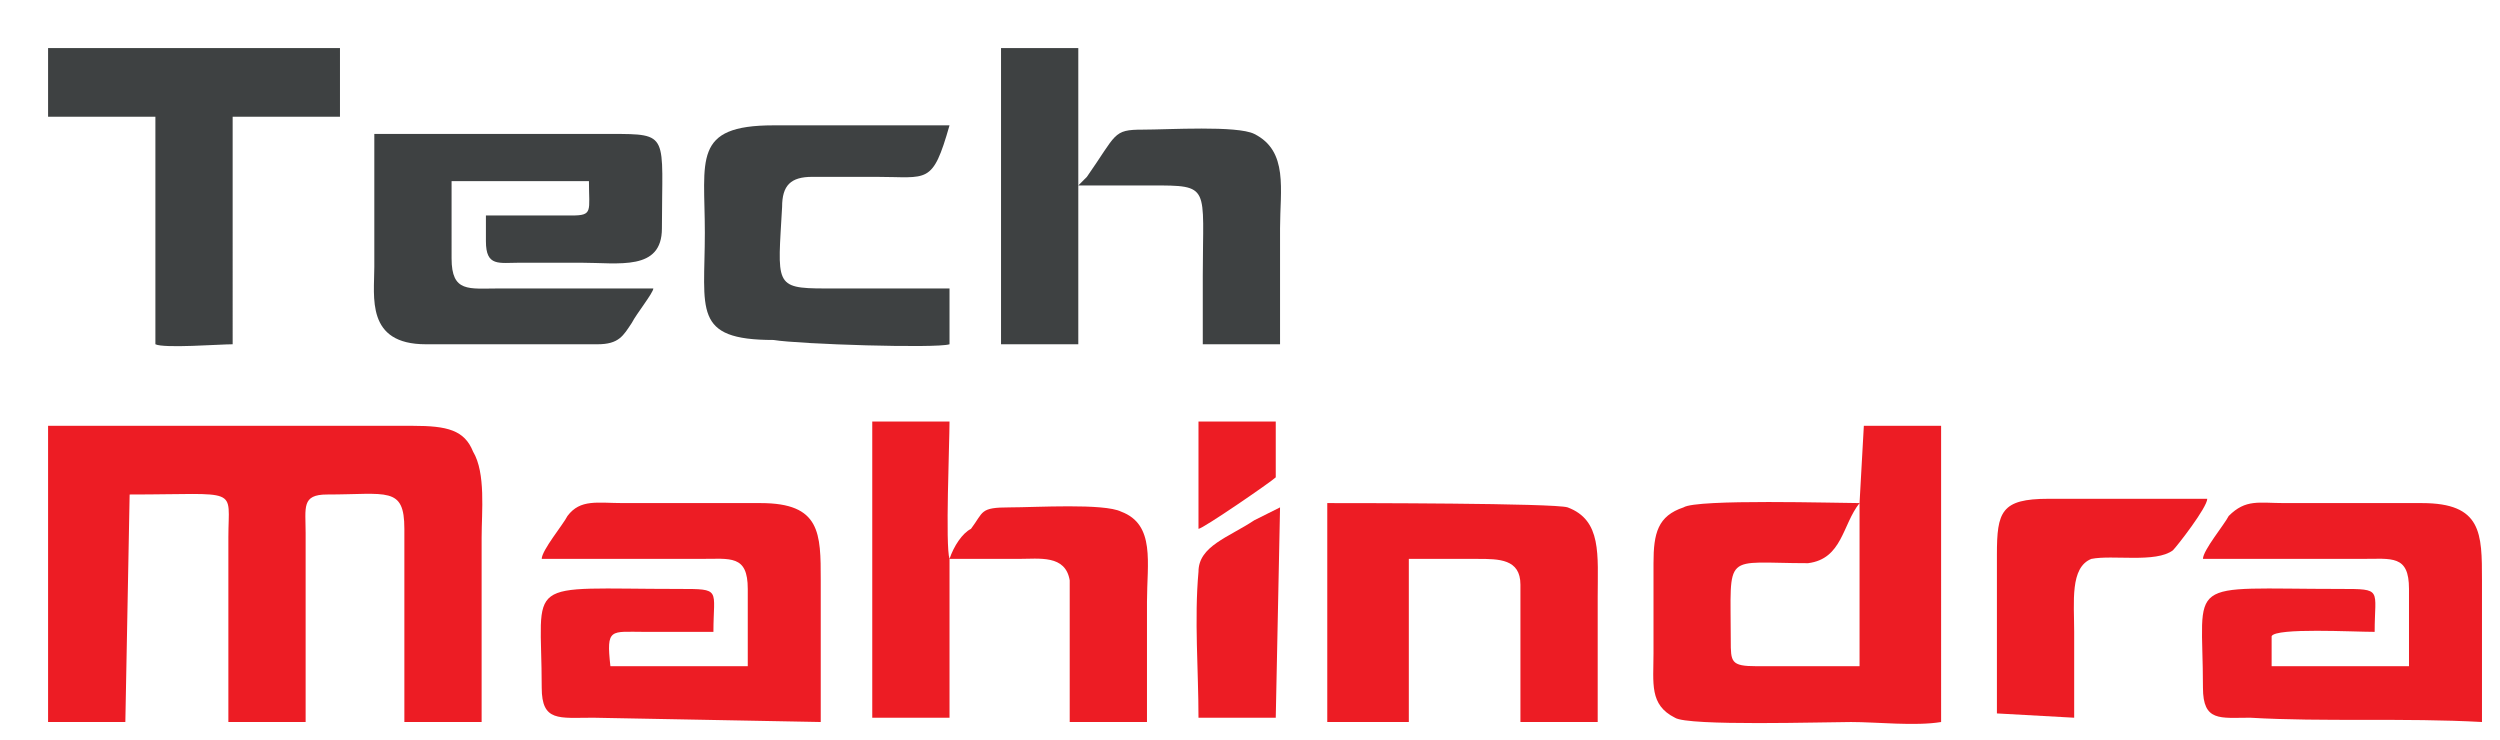 <svg xmlns="http://www.w3.org/2000/svg" viewBox="-1.12 -1.12 58.24 17.24"><title>Tech Mahindra logo</title><style>svg {enable-background:new 0 0 56.7 15.7}</style><style>.st0,.st1{fill-rule:evenodd;clip-rule:evenodd;fill:#ed1c24}.st1{fill:#3e4142}</style><g><path d="M1.9 10.4c2.6 0 2.3-.2 2.3 1v4.3H6v-4.4c0-.6-.1-.9.5-.9 1.4 0 1.8-.2 1.8.8v4.5h1.8v-4.3c0-.6.1-1.5-.2-2-.2-.5-.6-.6-1.4-.6H0v6.9h1.8l.1-5.3zm40.3.2v3.8h-2.4c-.6 0-.6-.1-.6-.6 0-2.1-.2-1.8 1.8-1.8.8-.1.8-.9 1.2-1.4zm0 0c-.5 0-3.8-.1-4.1.1-.6.2-.7.6-.7 1.3v2.1c0 .7-.1 1.2.5 1.5.3.2 3.5.1 4.1.1.6 0 1.5.1 2.1 0V8.8h-1.8l-.1 1.8zM18 15.7v-3.3c0-1.1 0-1.8-1.4-1.8h-3.2c-.6 0-1-.1-1.3.3-.1.2-.6.8-.6 1h3.7c.7 0 1.1-.1 1.1.7v1.8h-3.2c-.1-.9 0-.8.8-.8h1.6c0-1 .2-1-.8-1-3.7 0-3.2-.3-3.2 2.3 0 .8.4.7 1.2.7l5.3.1zm38.7 0v-3.3c0-1.1 0-1.8-1.4-1.8h-3.2c-.6 0-.9-.1-1.3.3-.1.2-.6.8-.6 1h3.7c.7 0 1.1-.1 1.1.7v1.8h-3.2v-.7c.1-.2 1.9-.1 2.4-.1 0-1 .2-1-.8-1-3.7 0-3.2-.3-3.2 2.3 0 .8.4.7 1.1.7 1.7.1 3.6 0 5.4.1z" class="st0"/><path d="M8.8 6.9h4c.5 0 .6-.2.8-.5.1-.2.5-.7.5-.8h-3.6c-.7 0-1.1.1-1.1-.7V3.1h3.2c0 .7.1.8-.4.8h-2v.6c0 .6.3.5.8.5h1.4c.9 0 1.9.2 1.9-.8 0-2.2.2-2.2-1.2-2.2H7.6v3.1c0 .7-.2 1.8 1.2 1.8z" class="st1"/><path d="M21 11.9h1.6c.5 0 1.1-.1 1.2.5v3.3h1.8v-2.8c0-.9.2-1.8-.6-2.1-.4-.2-2-.1-2.6-.1-.7 0-.6.1-.9.5-.2.1-.4.4-.5.7-.1-.3 0-2.7 0-3.2h-1.8v6.9H21v-3.7zm10.7 0h1.6c.5 0 1 0 1 .6v3.2h1.8v-2.9c0-1 .1-1.8-.7-2.1-.3-.1-5-.1-5.6-.1v5.1h1.9v-3.8z" class="st0"/><path d="M0 1.6h2.5v5.3c.2.1 1.5 0 1.8 0V1.6h2.5V0H0v1.6zm21 5.3V5.6h-2.9c-1.2 0-1.1-.1-1-1.9 0-.5.2-.7.7-.7h1.5c1.2 0 1.3.2 1.7-1.2h-4.1c-1.9 0-1.6.8-1.6 2.5 0 1.8-.3 2.5 1.6 2.5.6.1 3.8.2 4.1.1z" class="st1"/><path d="M47.2 15.6v-2c0-.7-.1-1.5.4-1.7.5-.1 1.5.1 1.9-.2.1-.1.8-1 .8-1.2h-3.7c-1.1 0-1.2.3-1.2 1.3v3.7l1.8.1z" class="st0"/><path d="M22.2 6.9H24V0h-1.8v6.9z" class="st1"/><path d="M24 3.2h1.7c1.4 0 1.2 0 1.2 2.1v1.6h1.8V4.2c0-.9.2-1.8-.6-2.2-.4-.2-2-.1-2.6-.1-.7 0-.6.1-1.3 1.1l-.2.2z" class="st1"/><path d="M28.7 10.7l-.6.3c-.6.4-1.3.6-1.3 1.2-.1 1.1 0 2.3 0 3.4h1.8l.1-4.9zm-1.9.5c.1 0 1.7-1.1 1.8-1.2V8.7h-1.8v2.5z" class="st0"/></g></svg>